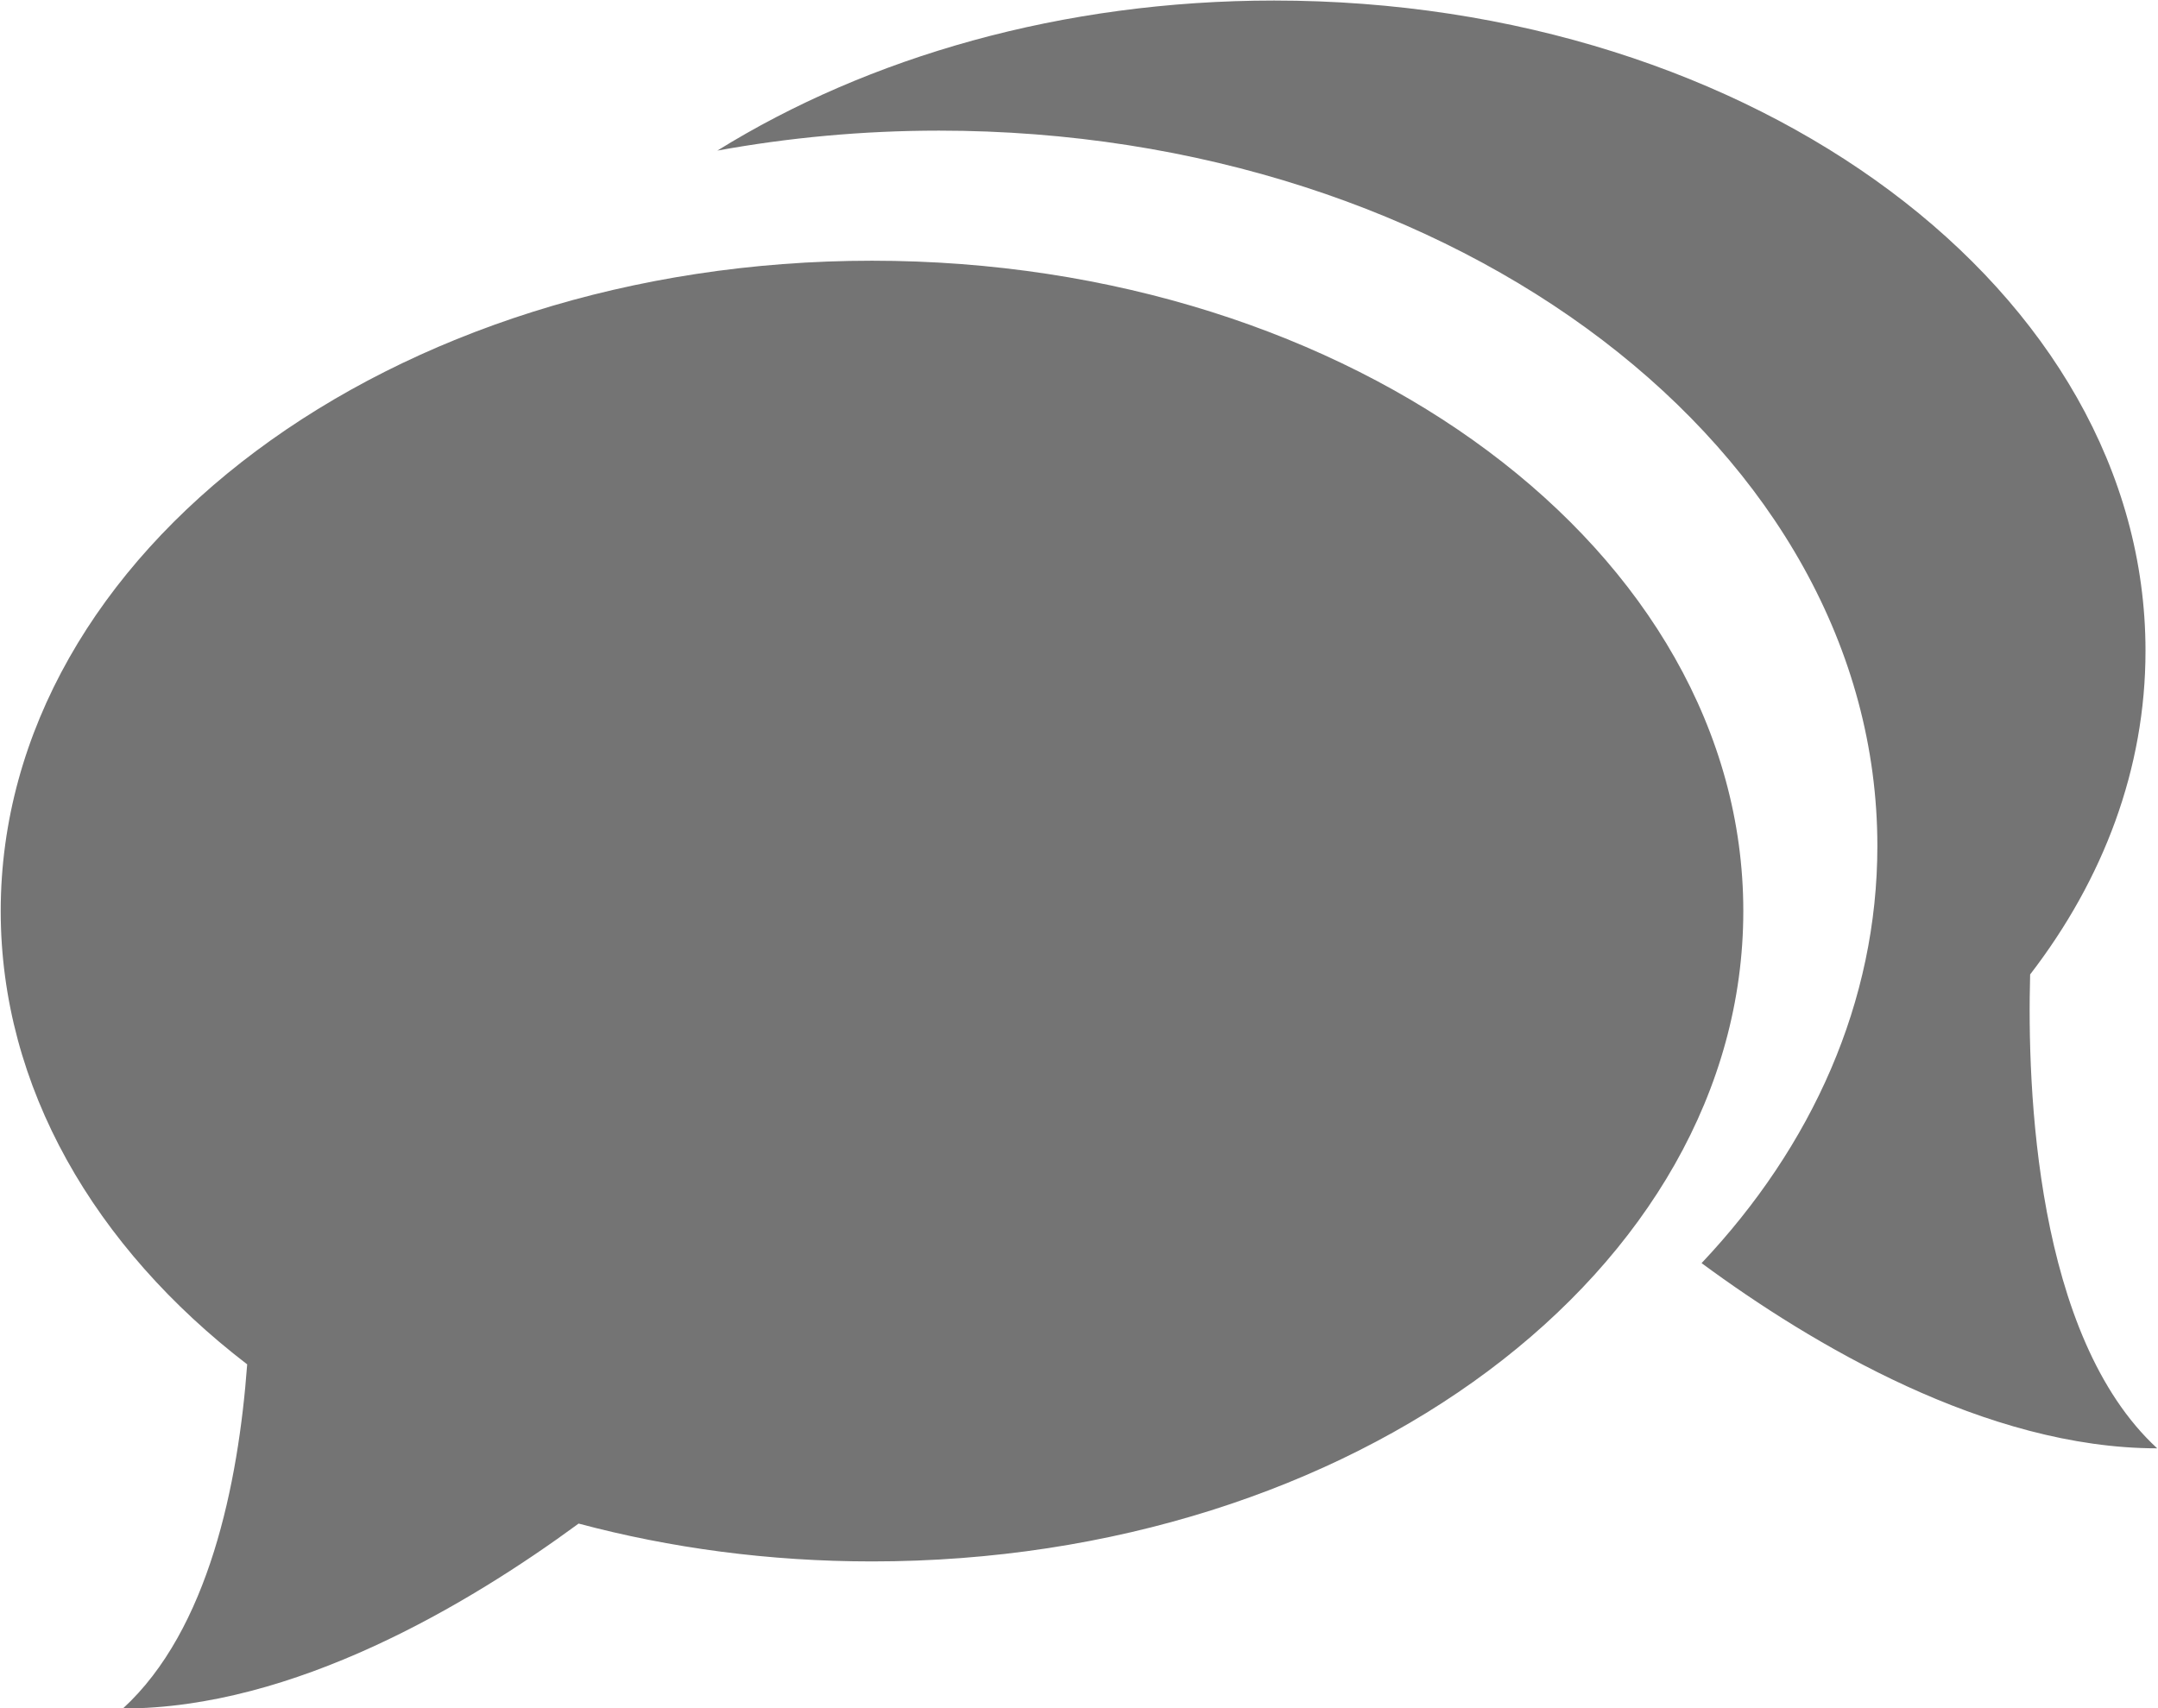 <svg xmlns="http://www.w3.org/2000/svg" width="24" height="19" viewBox="0 0 24 19"><path d="M23.991 16.11c-1.899 0-3.843-1.157-5.067-2.06 1.231-1.304 1.955-2.909 1.955-4.64 0-4.394-4.672-7.957-10.436-7.957-.849 0-1.675.078-2.465.222C9.656.634 11.815.006 14.17.006c5.352 0 9.691 3.238 9.691 7.234 0 1.311-.468 2.54-1.283 3.599-.035 1.27.061 4.026 1.413 5.271zm-4.603-5.976c0 3.997-4.338 7.234-9.69 7.234-1.147 0-2.244-.149-3.263-.421-1.228.902-3.168 2.057-5.068 2.057.954-.875 1.284-2.5 1.382-3.828C1.053 13.874.008 12.093.008 10.134c0-3.997 4.338-7.234 9.69-7.234 5.352 0 9.69 3.237 9.69 7.234z" fill="#747474"/></svg>